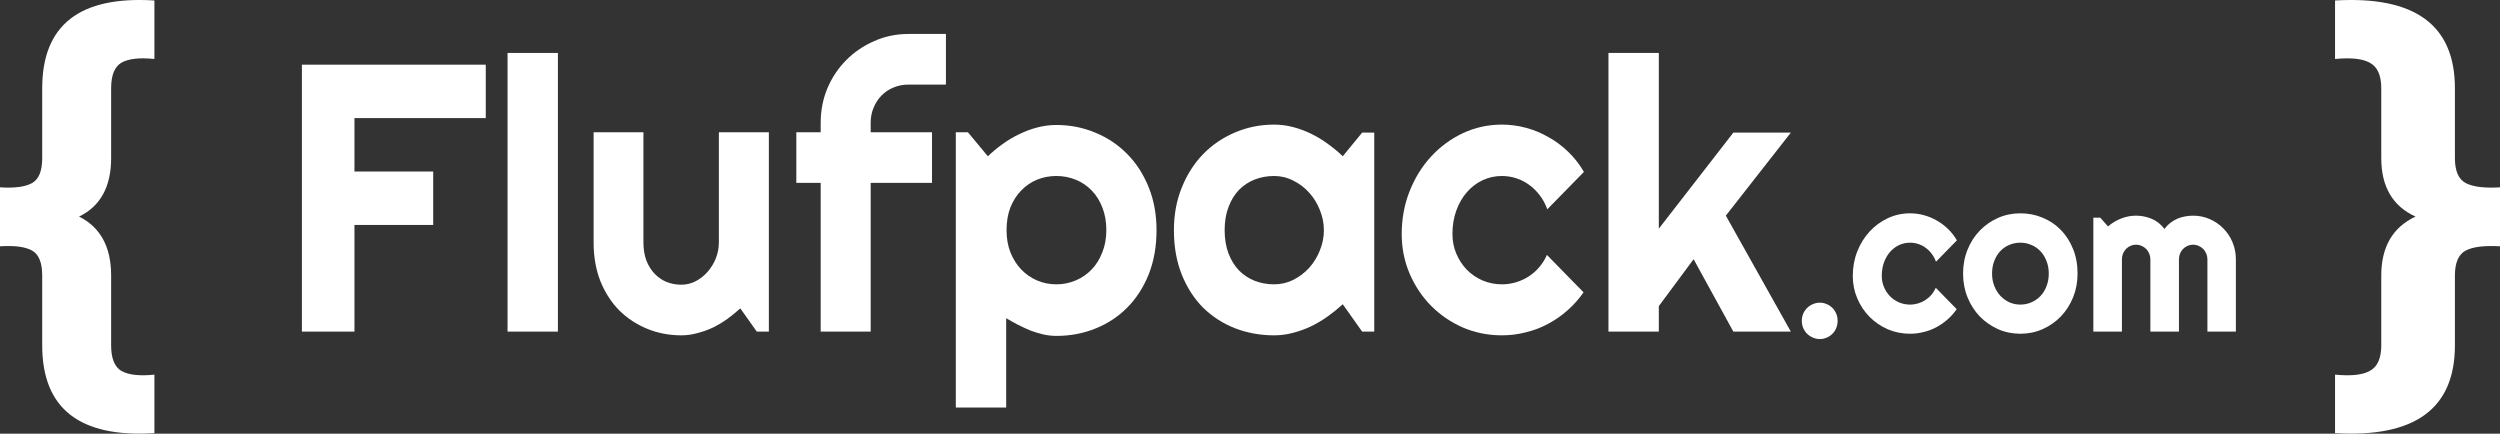 <svg width="663" height="115" viewBox="0 0 663 115" fill="none" xmlns="http://www.w3.org/2000/svg">
<rect x="0" y="0" width="663" height="115" fill="#333333" stroke="none"/>
<path d="M94.004 87.943H80.066V17.151H128.823V31.32H94.004V45.488H114.886V59.656H94.004V87.943Z" fill="white"/>
<path d="M147.957 87.943H134.602V14.041H147.957V87.943Z" fill="white"/>
<path d="M196.326 81.772C195.257 82.76 194.108 83.698 192.878 84.586C191.68 85.442 190.417 86.199 189.09 86.857C187.763 87.482 186.387 87.976 184.962 88.338C183.57 88.733 182.146 88.93 180.689 88.93C177.483 88.93 174.473 88.355 171.656 87.203C168.839 86.051 166.363 84.422 164.226 82.315C162.121 80.176 160.454 77.593 159.224 74.565C158.026 71.504 157.427 68.081 157.427 64.296V35.072H170.636V64.296C170.636 66.074 170.895 67.67 171.413 69.085C171.963 70.467 172.692 71.636 173.598 72.59C174.505 73.544 175.557 74.269 176.755 74.762C177.985 75.256 179.296 75.503 180.689 75.503C182.048 75.503 183.327 75.19 184.525 74.565C185.755 73.907 186.824 73.051 187.73 71.998C188.637 70.945 189.349 69.76 189.867 68.443C190.385 67.094 190.644 65.712 190.644 64.296V35.072H203.902V87.943H200.697L196.326 81.772Z" fill="white"/>
<path d="M230.903 87.943H217.645V48.499H211.186V35.072H217.645V32.554C217.645 29.296 218.244 26.235 219.442 23.372C220.672 20.508 222.339 18.023 224.444 15.917C226.581 13.778 229.057 12.1 231.874 10.882C234.691 9.631 237.701 9.006 240.907 9.006H250.862V22.434H240.907C239.482 22.434 238.155 22.697 236.924 23.224C235.727 23.717 234.674 24.425 233.768 25.346C232.894 26.235 232.198 27.304 231.68 28.555C231.162 29.773 230.903 31.106 230.903 32.554V35.072H247.171V48.499H230.903V87.943Z" fill="white"/>
<path d="M266.839 108.085H253.484V35.072H256.69L261.983 41.44C263.181 40.288 264.492 39.202 265.917 38.182C267.341 37.161 268.814 36.289 270.336 35.565C271.89 34.808 273.492 34.216 275.143 33.788C276.795 33.36 278.462 33.146 280.145 33.146C283.804 33.146 287.236 33.821 290.441 35.17C293.678 36.487 296.495 38.363 298.891 40.798C301.319 43.233 303.229 46.179 304.621 49.635C306.013 53.057 306.709 56.859 306.709 61.038C306.709 65.383 306.013 69.299 304.621 72.788C303.229 76.243 301.319 79.189 298.891 81.624C296.495 84.027 293.678 85.87 290.441 87.153C287.236 88.437 283.804 89.079 280.145 89.079C278.98 89.079 277.814 88.947 276.649 88.684C275.516 88.42 274.383 88.075 273.25 87.647C272.149 87.186 271.048 86.676 269.947 86.117C268.879 85.557 267.843 84.981 266.839 84.389V108.085ZM293.403 61.038C293.403 58.8 293.047 56.793 292.335 55.016C291.655 53.238 290.716 51.741 289.518 50.523C288.32 49.273 286.912 48.318 285.293 47.66C283.674 47.002 281.958 46.673 280.145 46.673C278.332 46.673 276.617 47.002 274.998 47.66C273.411 48.318 272.019 49.273 270.821 50.523C269.623 51.741 268.668 53.238 267.956 55.016C267.276 56.793 266.936 58.8 266.936 61.038C266.936 63.178 267.276 65.136 267.956 66.913C268.668 68.69 269.623 70.204 270.821 71.455C272.019 72.705 273.411 73.676 274.998 74.367C276.617 75.058 278.332 75.404 280.145 75.404C281.958 75.404 283.674 75.058 285.293 74.367C286.912 73.676 288.32 72.705 289.518 71.455C290.716 70.204 291.655 68.69 292.335 66.913C293.047 65.136 293.403 63.178 293.403 61.038Z" fill="white"/>
<path d="M364.451 87.943H361.246L356.098 80.686C354.835 81.838 353.492 82.924 352.067 83.944C350.675 84.932 349.202 85.804 347.648 86.561C346.094 87.285 344.491 87.861 342.84 88.289C341.221 88.717 339.57 88.93 337.887 88.93C334.228 88.93 330.78 88.305 327.543 87.055C324.338 85.804 321.521 83.994 319.093 81.624C316.697 79.222 314.803 76.293 313.411 72.837C312.019 69.381 311.323 65.448 311.323 61.038C311.323 56.924 312.019 53.156 313.411 49.733C314.803 46.278 316.697 43.316 319.093 40.847C321.521 38.379 324.338 36.47 327.543 35.121C330.78 33.739 334.228 33.047 337.887 33.047C339.57 33.047 341.238 33.261 342.889 33.689C344.54 34.117 346.142 34.709 347.696 35.466C349.25 36.223 350.724 37.112 352.116 38.132C353.54 39.152 354.868 40.255 356.098 41.44L361.246 35.17H364.451V87.943ZM351.096 61.038C351.096 59.195 350.74 57.418 350.027 55.707C349.348 53.962 348.409 52.432 347.211 51.116C346.013 49.766 344.605 48.697 342.986 47.907C341.399 47.084 339.7 46.673 337.887 46.673C336.074 46.673 334.358 46.985 332.739 47.611C331.153 48.236 329.761 49.157 328.563 50.375C327.397 51.593 326.474 53.107 325.795 54.917C325.115 56.694 324.775 58.734 324.775 61.038C324.775 63.342 325.115 65.399 325.795 67.209C326.474 68.986 327.397 70.484 328.563 71.701C329.761 72.919 331.153 73.841 332.739 74.466C334.358 75.091 336.074 75.404 337.887 75.404C339.7 75.404 341.399 75.009 342.986 74.219C344.605 73.396 346.013 72.327 347.211 71.01C348.409 69.661 349.348 68.131 350.027 66.419C350.74 64.675 351.096 62.881 351.096 61.038Z" fill="white"/>
<path d="M420.055 45.587L410.343 55.509C409.857 54.127 409.193 52.893 408.352 51.807C407.51 50.688 406.555 49.75 405.486 48.993C404.45 48.236 403.317 47.66 402.087 47.265C400.857 46.87 399.594 46.673 398.299 46.673C396.486 46.673 394.77 47.051 393.151 47.808C391.565 48.565 390.173 49.635 388.975 51.017C387.809 52.366 386.887 53.979 386.207 55.855C385.527 57.731 385.187 59.804 385.187 62.075C385.187 63.918 385.527 65.646 386.207 67.258C386.887 68.871 387.809 70.286 388.975 71.504C390.173 72.722 391.565 73.676 393.151 74.367C394.77 75.058 396.486 75.404 398.299 75.404C399.594 75.404 400.84 75.223 402.038 74.861C403.236 74.499 404.353 73.989 405.389 73.331C406.458 72.639 407.396 71.817 408.206 70.862C409.048 69.875 409.727 68.789 410.245 67.604L419.958 77.527C418.728 79.304 417.303 80.9 415.685 82.315C414.098 83.731 412.366 84.932 410.488 85.919C408.643 86.906 406.684 87.647 404.612 88.141C402.573 88.667 400.468 88.93 398.299 88.93C394.641 88.93 391.193 88.239 387.955 86.857C384.75 85.442 381.933 83.517 379.505 81.081C377.109 78.646 375.215 75.799 373.823 72.541C372.431 69.282 371.735 65.794 371.735 62.075C371.735 58.027 372.431 54.242 373.823 50.721C375.215 47.199 377.109 44.139 379.505 41.538C381.933 38.906 384.75 36.832 387.955 35.318C391.193 33.804 394.641 33.047 398.299 33.047C400.468 33.047 402.589 33.327 404.661 33.887C406.765 34.446 408.756 35.269 410.634 36.355C412.544 37.408 414.292 38.708 415.879 40.255C417.498 41.802 418.89 43.579 420.055 45.587Z" fill="white"/>
<path d="M439.917 87.943H426.563V14.041H439.917V60.643L459.683 35.17H474.931L457.691 57.188L474.931 87.943H459.683L449.144 68.74L439.917 81.18V87.943Z" fill="white"/>
<path d="M487.336 85.066C487.336 85.743 487.215 86.382 486.975 86.984C486.734 87.567 486.401 88.075 485.976 88.507C485.55 88.94 485.051 89.278 484.477 89.523C483.904 89.786 483.284 89.918 482.618 89.918C481.971 89.918 481.351 89.786 480.759 89.523C480.185 89.278 479.677 88.94 479.233 88.507C478.807 88.075 478.465 87.567 478.206 86.984C477.965 86.382 477.845 85.743 477.845 85.066C477.845 84.407 477.965 83.787 478.206 83.204C478.465 82.621 478.807 82.113 479.233 81.681C479.677 81.248 480.185 80.91 480.759 80.665C481.351 80.402 481.971 80.27 482.618 80.27C483.284 80.27 483.904 80.402 484.477 80.665C485.051 80.91 485.55 81.248 485.976 81.681C486.401 82.113 486.734 82.621 486.975 83.204C487.215 83.787 487.336 84.407 487.336 85.066Z" fill="white"/>
<path d="M518.971 63.739L513.421 69.409C513.143 68.62 512.764 67.914 512.283 67.294C511.802 66.654 511.256 66.118 510.646 65.686C510.054 65.253 509.406 64.924 508.703 64.698C508 64.473 507.279 64.36 506.539 64.36C505.503 64.36 504.522 64.576 503.597 65.009C502.691 65.441 501.895 66.053 501.211 66.842C500.545 67.614 500.017 68.535 499.629 69.607C499.24 70.679 499.046 71.864 499.046 73.161C499.046 74.215 499.24 75.202 499.629 76.123C500.017 77.045 500.545 77.853 501.211 78.549C501.895 79.245 502.691 79.791 503.597 80.186C504.522 80.581 505.503 80.778 506.539 80.778C507.279 80.778 507.991 80.674 508.676 80.468C509.36 80.261 509.998 79.969 510.59 79.593C511.201 79.198 511.737 78.728 512.2 78.183C512.681 77.618 513.069 76.998 513.365 76.321L518.915 81.991C518.212 83.007 517.398 83.919 516.473 84.727C515.567 85.536 514.577 86.222 513.504 86.787C512.45 87.351 511.33 87.774 510.146 88.056C508.981 88.357 507.778 88.507 506.539 88.507C504.448 88.507 502.478 88.112 500.628 87.323C498.796 86.514 497.187 85.414 495.799 84.022C494.43 82.63 493.348 81.004 492.553 79.142C491.757 77.28 491.359 75.287 491.359 73.161C491.359 70.848 491.757 68.685 492.553 66.673C493.348 64.661 494.43 62.912 495.799 61.426C497.187 59.922 498.796 58.737 500.628 57.872C502.478 57.007 504.448 56.574 506.539 56.574C507.778 56.574 508.99 56.734 510.174 57.054C511.377 57.373 512.514 57.844 513.587 58.464C514.679 59.066 515.678 59.809 516.584 60.693C517.509 61.577 518.305 62.592 518.971 63.739Z" fill="white"/>
<path d="M550.967 72.569C550.967 74.826 550.569 76.932 549.774 78.888C548.978 80.825 547.896 82.508 546.527 83.937C545.158 85.348 543.548 86.467 541.698 87.294C539.867 88.103 537.897 88.507 535.788 88.507C533.697 88.507 531.727 88.103 529.877 87.294C528.045 86.467 526.436 85.348 525.048 83.937C523.679 82.508 522.597 80.825 521.801 78.888C521.006 76.932 520.608 74.826 520.608 72.569C520.608 70.275 521.006 68.15 521.801 66.194C522.597 64.238 523.679 62.555 525.048 61.144C526.436 59.715 528.045 58.596 529.877 57.787C531.727 56.978 533.697 56.574 535.788 56.574C537.897 56.574 539.867 56.96 541.698 57.731C543.548 58.483 545.158 59.564 546.527 60.975C547.896 62.367 548.978 64.05 549.774 66.024C550.569 67.98 550.967 70.162 550.967 72.569ZM543.336 72.569C543.336 71.328 543.132 70.209 542.725 69.212C542.337 68.197 541.8 67.331 541.116 66.617C540.431 65.883 539.626 65.329 538.701 64.952C537.795 64.558 536.824 64.36 535.788 64.36C534.752 64.36 533.771 64.558 532.846 64.952C531.939 65.329 531.144 65.883 530.459 66.617C529.793 67.331 529.266 68.197 528.878 69.212C528.489 70.209 528.295 71.328 528.295 72.569C528.295 73.735 528.489 74.816 528.878 75.813C529.266 76.81 529.793 77.675 530.459 78.408C531.144 79.142 531.939 79.725 532.846 80.157C533.771 80.571 534.752 80.778 535.788 80.778C536.824 80.778 537.795 80.581 538.701 80.186C539.626 79.791 540.431 79.236 541.116 78.521C541.8 77.806 542.337 76.941 542.725 75.926C543.132 74.91 543.336 73.791 543.336 72.569Z" fill="white"/>
<path d="M592.953 87.943H585.405V68.761C585.405 68.234 585.303 67.736 585.1 67.266C584.915 66.795 584.646 66.382 584.295 66.024C583.943 65.667 583.536 65.394 583.074 65.206C582.611 64.999 582.121 64.896 581.603 64.896C581.085 64.896 580.595 64.999 580.132 65.206C579.688 65.394 579.291 65.667 578.939 66.024C578.606 66.382 578.338 66.795 578.134 67.266C577.949 67.736 577.857 68.234 577.857 68.761V87.943H570.281V68.761C570.281 68.234 570.179 67.736 569.976 67.266C569.791 66.795 569.523 66.382 569.171 66.024C568.82 65.667 568.413 65.394 567.95 65.206C567.488 64.999 566.997 64.896 566.479 64.896C565.961 64.896 565.471 64.999 565.009 65.206C564.565 65.394 564.167 65.667 563.815 66.024C563.482 66.382 563.214 66.795 563.01 67.266C562.825 67.736 562.733 68.234 562.733 68.761V87.943H555.157V57.731H556.989L559.042 60.044C560.097 59.141 561.253 58.445 562.511 57.956C563.788 57.449 565.11 57.195 566.479 57.195C567.867 57.195 569.217 57.458 570.531 57.985C571.863 58.511 573.028 59.423 574.027 60.721C574.49 60.081 575.017 59.536 575.609 59.085C576.201 58.633 576.821 58.267 577.468 57.985C578.134 57.703 578.819 57.505 579.522 57.392C580.225 57.261 580.919 57.195 581.603 57.195C583.176 57.195 584.646 57.496 586.015 58.097C587.403 58.699 588.605 59.527 589.623 60.58C590.659 61.614 591.473 62.837 592.065 64.247C592.657 65.658 592.953 67.162 592.953 68.761V87.943Z" fill="white"/>
<path d="M40.949 114.87C21.112 116.121 11.194 108.363 11.194 91.597V73.078C11.194 69.658 10.296 67.447 8.501 66.446C6.707 65.445 3.873 65.07 0 65.32V49.68C3.873 49.93 6.707 49.555 8.501 48.554C10.296 47.553 11.194 45.342 11.194 41.922V23.404C11.194 6.637 21.112 -1.121 40.949 0.13V15.646C36.981 15.229 34.053 15.562 32.164 16.647C30.369 17.731 29.472 19.983 29.472 23.404V41.922C29.472 49.513 26.638 54.685 20.97 57.437C26.638 60.274 29.472 65.487 29.472 73.078V91.597C29.472 95.016 30.369 97.269 32.164 98.353C34.053 99.438 36.981 99.771 40.949 99.354V114.87Z" fill="white"/>
<path d="M619.252 114.87V99.354C623.49 99.771 626.568 99.438 628.486 98.353C630.504 97.269 631.513 95.016 631.513 91.597V73.078C631.513 65.487 634.541 60.274 640.596 57.437C634.541 54.685 631.513 49.513 631.513 41.922V23.404C631.513 19.983 630.504 17.731 628.486 16.647C626.568 15.562 623.49 15.229 619.252 15.646V0.13C640.445 -1.121 651.041 6.637 651.041 23.404V41.922C651.041 45.342 652 47.553 653.917 48.554C655.835 49.555 658.862 49.93 663 49.68V65.32C658.862 65.07 655.835 65.445 653.917 66.446C652 67.447 651.041 69.658 651.041 73.078V91.597C651.041 108.363 640.445 116.121 619.252 114.87Z" fill="white"/>
</svg>
